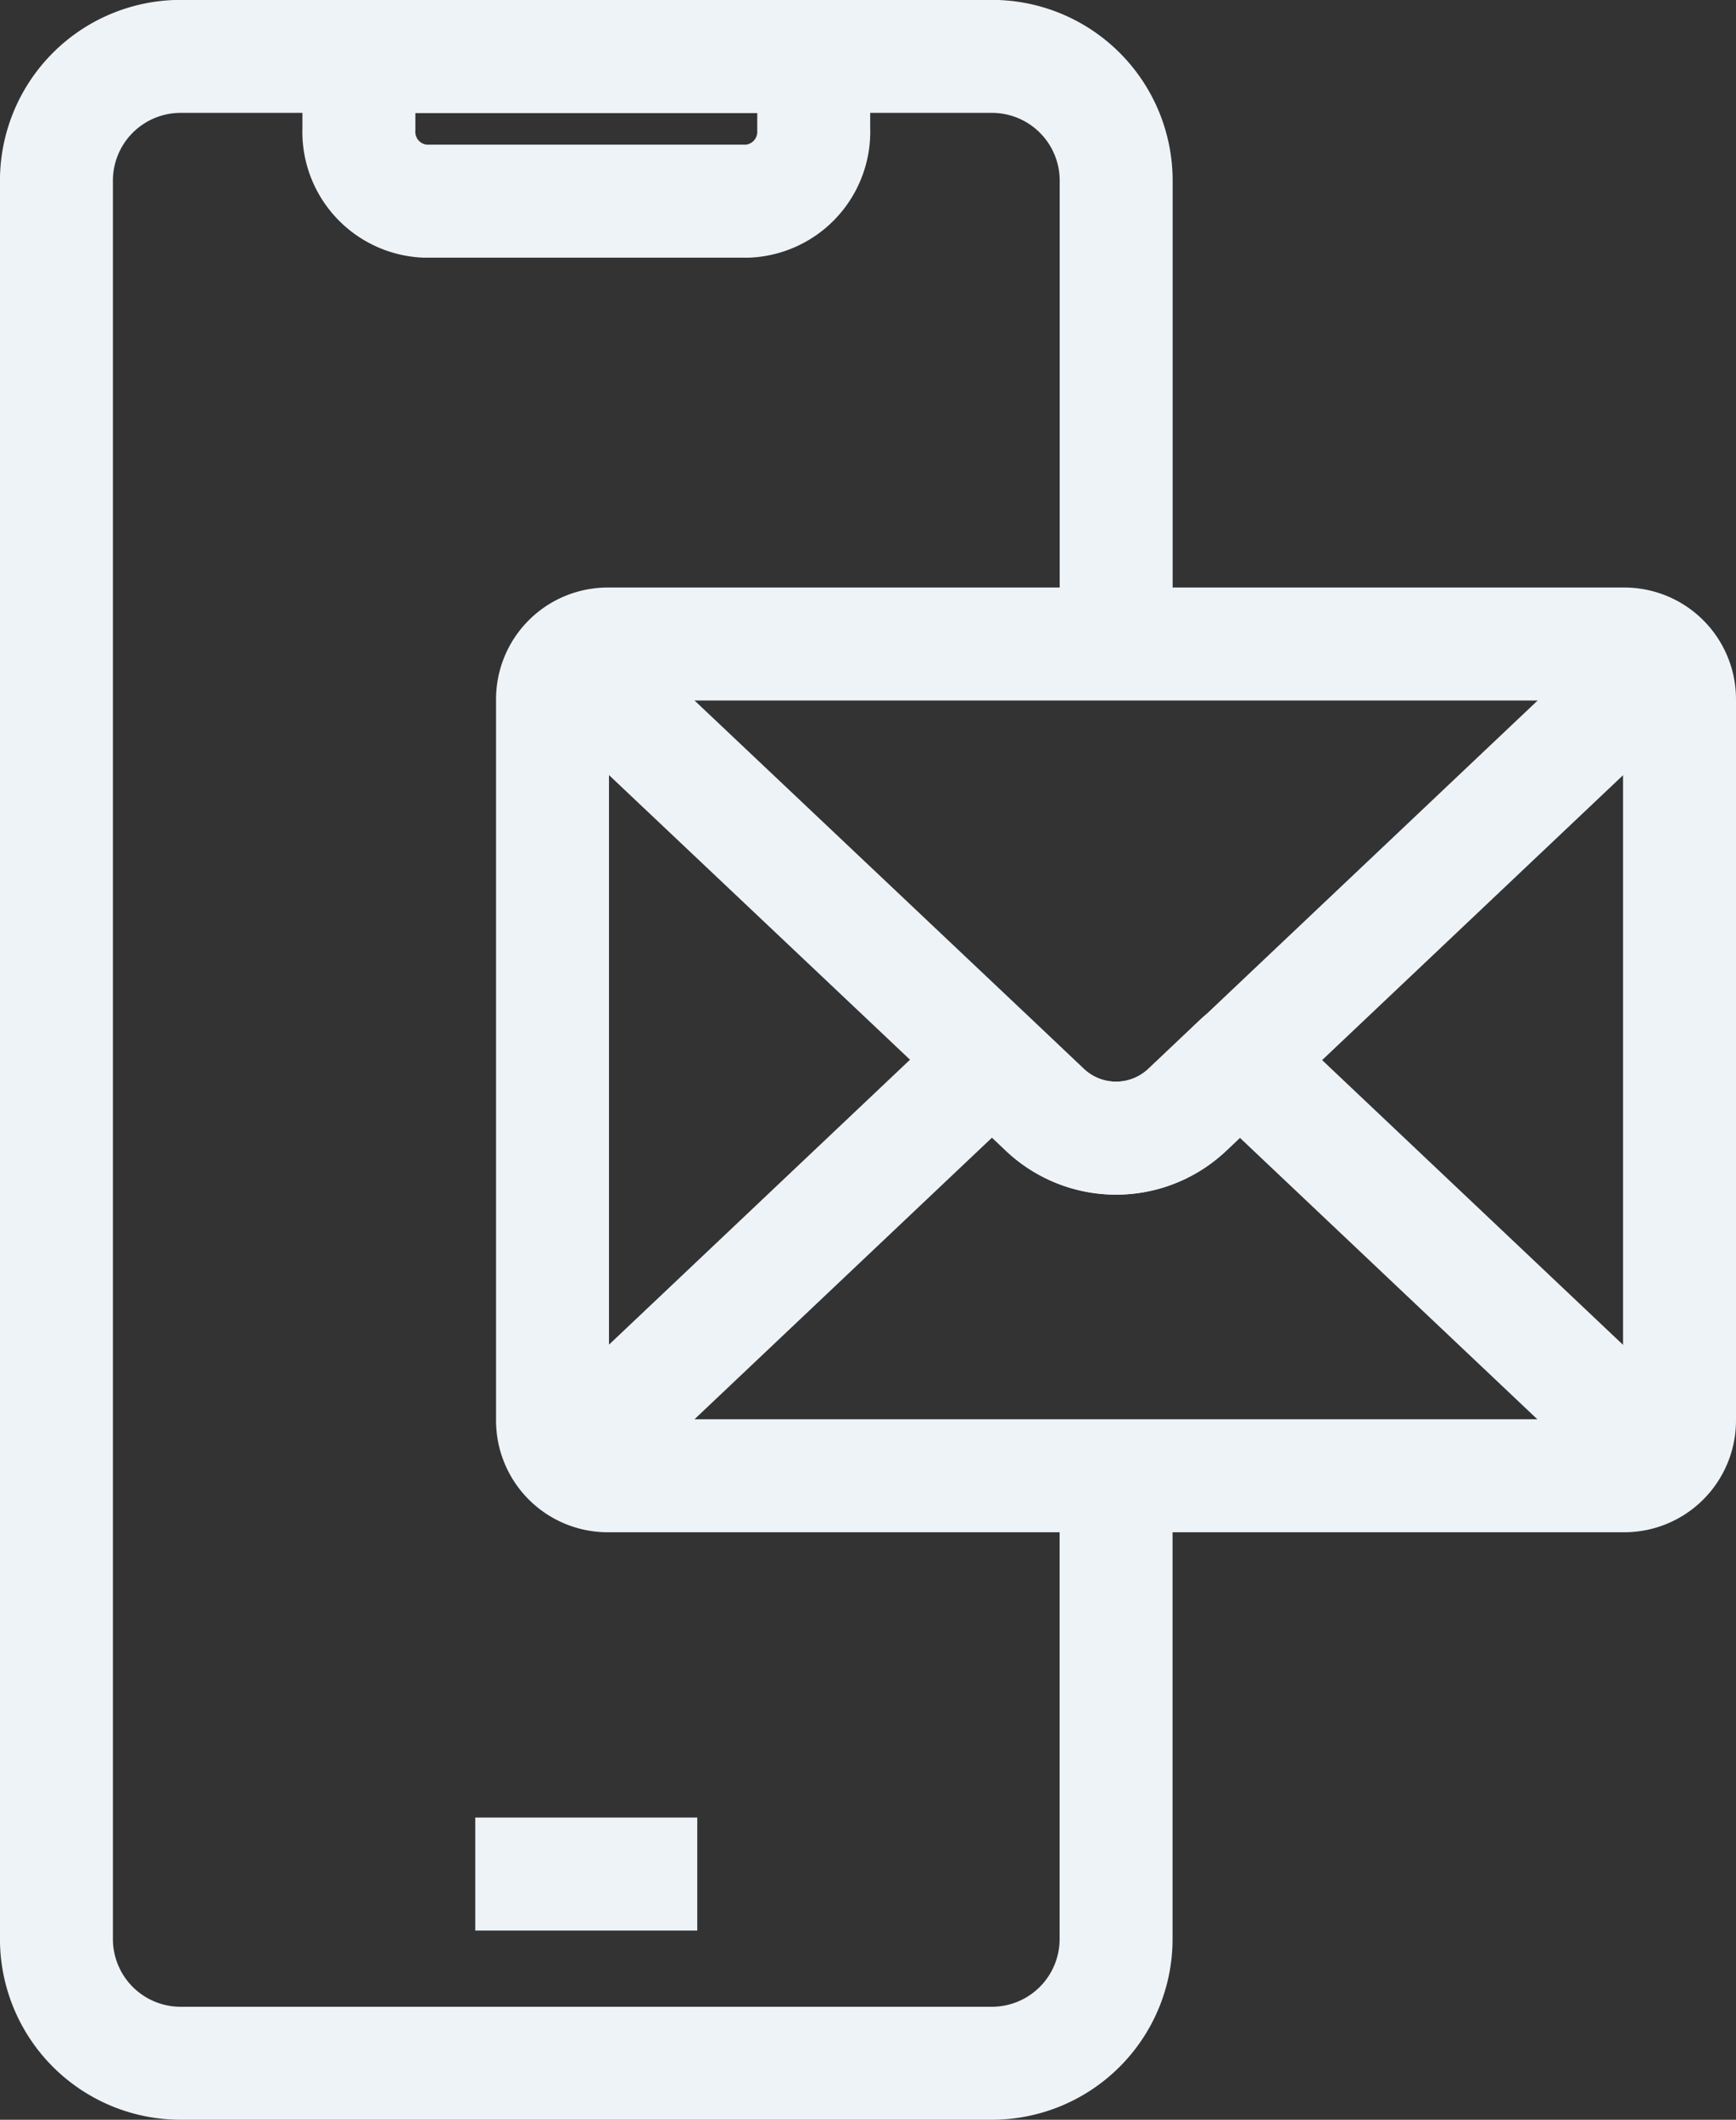 <svg xmlns="http://www.w3.org/2000/svg" width="46.112" height="56.287" viewBox="0 0 46.112 56.287">
  <rect x="0" y="0" width="46.112" height="56.287" fill="#333333" stroke="none"/>
  <g id="mobile-mail" transform="translate(-196.49 -122.38)">
    <path id="Path_1304" data-name="Path 1304" d="M226.136,161.567v12.3a3.3,3.3,0,0,1-3.3,3.3H201.289a3.3,3.3,0,0,1-3.3-3.3v-46.69a3.3,3.3,0,0,1,3.3-3.3h21.549a3.3,3.3,0,0,1,3.3,3.3v12.3" transform="translate(0)" fill="none" stroke="#eef3f8" stroke-linejoin="round" stroke-miterlimit="10" stroke-width="3"/>
    <line id="Line_13" data-name="Line 13" x2="5.897" transform="translate(209.114 172.143)" fill="none" stroke="#eef3f8" stroke-linejoin="round" stroke-miterlimit="10" stroke-width="3"/>
    <path id="Path_1305" data-name="Path 1305" d="M327.072,123.88V125.8a1.845,1.845,0,0,1-1.755,1.922h-8.571a1.844,1.844,0,0,1-1.755-1.922V123.88Zm22.588,15.988-.032.03L338.4,150.524l-1.4,1.326a2.752,2.752,0,0,1-3.781,0l-1.4-1.326L320.579,139.9" transform="translate(-108.968 0)" fill="none" stroke="#eef3f8" stroke-linejoin="round" stroke-miterlimit="10" stroke-width="3"/>
    <path id="Path_1306" data-name="Path 1306" d="M395.94,522.655,407.2,512l1.4,1.326a2.752,2.752,0,0,0,3.781,0l1.4-1.326,11.264,10.655" transform="translate(-184.361 -361.476)" fill="none" stroke="#eef3f8" stroke-linejoin="round" stroke-miterlimit="10" stroke-width="3"/>
    <path id="Path_1307" data-name="Path 1307" d="M419.894,352.608v19.15a1.468,1.468,0,0,1-1.468,1.468h-27a1.468,1.468,0,0,1-1.468-1.468v-19.15a1.467,1.467,0,0,1,1.468-1.468h27A1.467,1.467,0,0,1,419.894,352.608Z" transform="translate(-178.792 -211.659)" fill="none" stroke="#eef3f8" stroke-linejoin="round" stroke-miterlimit="10" stroke-width="3"/>
  </g>
</svg>
